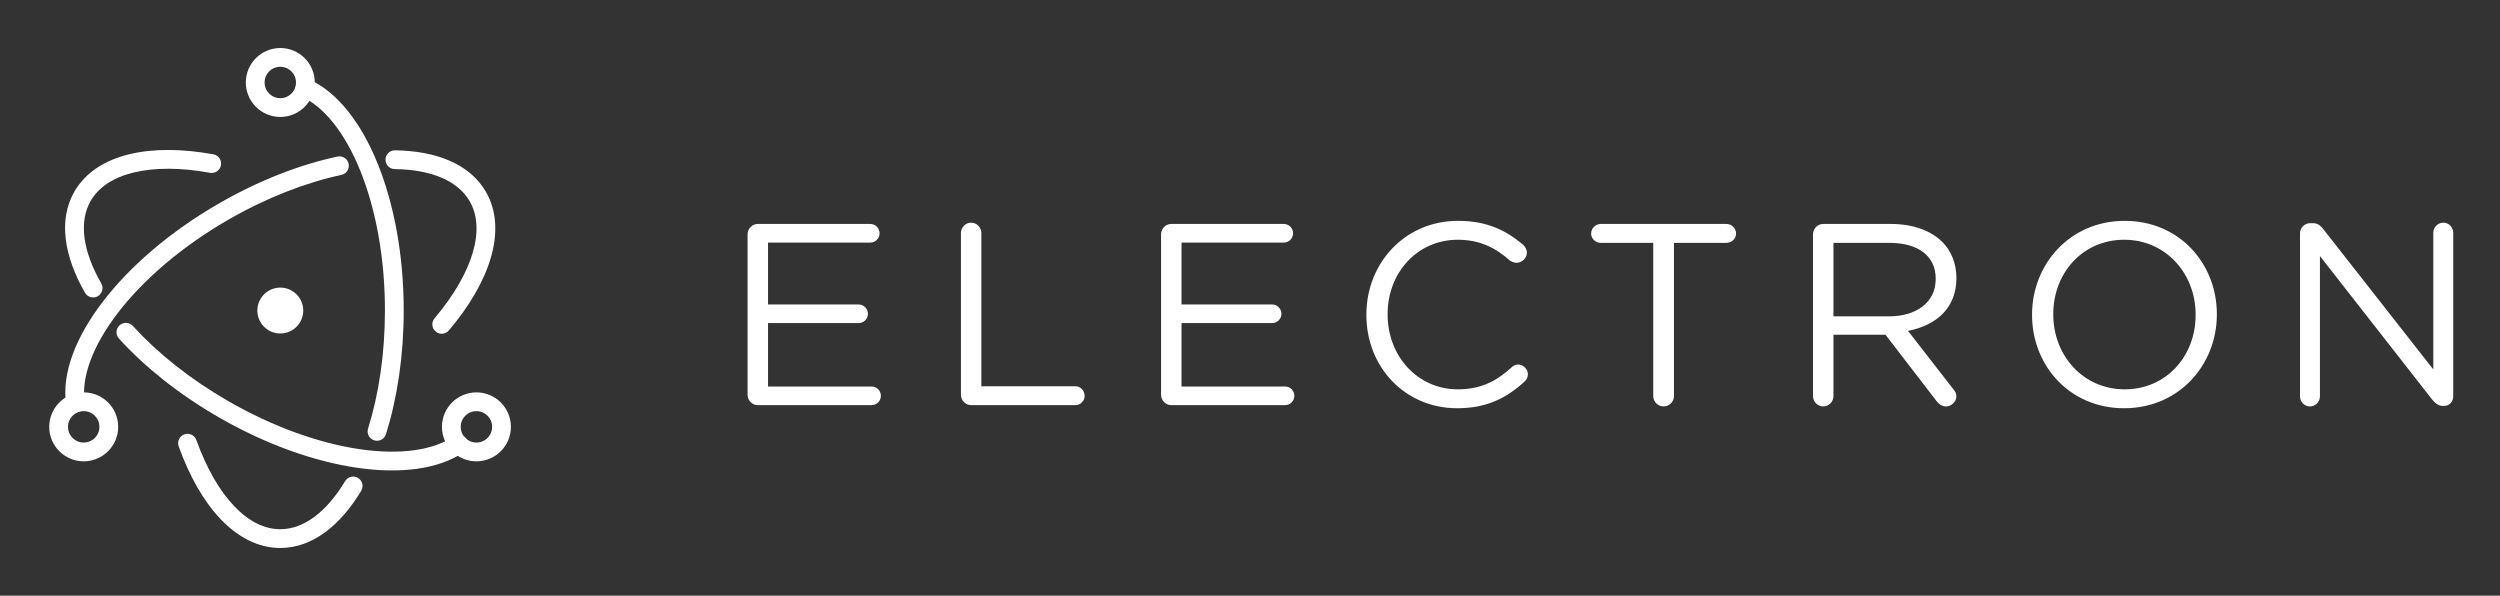 <?xml version="1.0" encoding="UTF-8"?>
<!DOCTYPE svg PUBLIC "-//W3C//DTD SVG 1.1//EN" "http://www.w3.org/Graphics/SVG/1.1/DTD/svg11.dtd">
<svg version="1.1" xmlns="http://www.w3.org/2000/svg" xmlns:xlink="http://www.w3.org/1999/xlink" x="0" y="0" width="372.84" height="88.84" viewBox="0, 0, 372.84, 88.84">
  <rect x="0" y="0" width="372.84" height="88.84" fill="#333333" stroke="none"/>
  <g id="Background">
    <rect x="0" y="0" width="372.84" height="88.84" fill="#000000" fill-opacity="0"/>
  </g>
  <g id="Layer_1">
    <path d="M112.997,60.42 L129.981,60.42 C130.753,60.42 131.37,59.802 131.37,59.03 C131.37,58.258 130.753,57.641 129.981,57.641 L114.541,57.641 L114.541,48.184 L128.051,48.184 C128.823,48.184 129.44,47.566 129.44,46.794 C129.44,46.061 128.823,45.405 128.051,45.405 L114.541,45.405 L114.541,36.179 L129.788,36.179 C130.56,36.179 131.177,35.562 131.177,34.79 C131.177,34.018 130.56,33.4 129.788,33.4 L112.997,33.4 C112.186,33.4 111.491,34.095 111.491,34.944 L111.491,58.876 C111.491,59.725 112.186,60.42 112.997,60.42 z M143.309,58.876 C143.309,59.725 144.004,60.42 144.814,60.42 L160.37,60.42 C161.142,60.42 161.76,59.802 161.76,59.03 C161.76,58.258 161.142,57.602 160.37,57.602 L146.358,57.602 L146.358,34.751 C146.358,33.902 145.663,33.207 144.814,33.207 C144.004,33.207 143.309,33.902 143.309,34.751 L143.309,58.876 z M174.663,60.42 L191.647,60.42 C192.419,60.42 193.037,59.802 193.037,59.03 C193.037,58.258 192.419,57.641 191.647,57.641 L176.207,57.641 L176.207,48.184 L189.717,48.184 C190.489,48.184 191.107,47.566 191.107,46.794 C191.107,46.061 190.489,45.405 189.717,45.405 L176.207,45.405 L176.207,36.179 L191.454,36.179 C192.226,36.179 192.844,35.562 192.844,34.79 C192.844,34.018 192.226,33.4 191.454,33.4 L174.663,33.4 C173.852,33.4 173.158,34.095 173.158,34.944 L173.158,58.876 C173.158,59.725 173.852,60.42 174.663,60.42 z M217.327,60.883 C221.766,60.883 224.7,59.339 227.363,56.907 C227.633,56.676 227.865,56.29 227.865,55.827 C227.865,55.055 227.17,54.36 226.398,54.36 C226.012,54.36 225.665,54.553 225.433,54.784 C223.117,56.907 220.762,58.065 217.404,58.065 C211.46,58.065 206.944,53.163 206.944,46.91 L206.944,46.833 C206.944,40.618 211.421,35.755 217.404,35.755 C220.724,35.755 223.078,36.99 225.163,38.843 C225.394,38.997 225.742,39.19 226.166,39.19 C226.977,39.19 227.71,38.495 227.71,37.685 C227.71,37.144 227.402,36.72 227.093,36.449 C224.584,34.365 221.805,32.937 217.443,32.937 C209.491,32.937 203.778,39.267 203.778,46.91 L203.778,46.987 C203.778,54.746 209.53,60.883 217.327,60.883 z M246.558,59.069 C246.558,59.918 247.253,60.613 248.102,60.613 C248.951,60.613 249.646,59.918 249.646,59.069 L249.646,36.218 L257.482,36.218 C258.254,36.218 258.91,35.6 258.91,34.828 C258.91,34.056 258.254,33.4 257.482,33.4 L238.722,33.4 C237.95,33.4 237.294,34.056 237.294,34.828 C237.294,35.6 237.95,36.218 238.722,36.218 L246.558,36.218 L246.558,59.069 z M270.386,59.069 L270.386,34.944 C270.386,34.095 271.08,33.4 271.891,33.4 L282.004,33.4 C285.324,33.4 287.987,34.404 289.686,36.102 C290.998,37.414 291.77,39.306 291.77,41.429 L291.77,41.506 C291.77,45.945 288.759,48.531 284.552,49.342 L291.268,57.988 C291.577,58.336 291.77,58.683 291.77,59.108 C291.77,59.918 290.998,60.613 290.226,60.613 C289.608,60.613 289.145,60.266 288.798,59.802 L281.194,49.921 L273.435,49.921 L273.435,59.069 C273.435,59.918 272.74,60.613 271.891,60.613 C271.08,60.613 270.386,59.918 270.386,59.069 z M273.435,47.18 L281.734,47.18 C285.787,47.18 288.682,45.096 288.682,41.622 L288.682,41.545 C288.682,38.225 286.134,36.218 281.773,36.218 L273.435,36.218 L273.435,47.18 z M316.794,60.883 C308.572,60.883 303.052,54.437 303.052,46.987 L303.052,46.91 C303.052,39.46 308.649,32.937 316.871,32.937 C325.093,32.937 330.613,39.383 330.613,46.833 L330.613,46.91 C330.613,54.36 325.016,60.883 316.794,60.883 z M316.871,58.065 C323.047,58.065 327.447,53.125 327.447,46.987 L327.447,46.91 C327.447,40.773 322.97,35.755 316.794,35.755 C310.618,35.755 306.217,40.695 306.217,46.833 L306.217,46.91 C306.217,53.047 310.695,58.065 316.871,58.065 z M343.014,59.108 C343.014,59.918 343.67,60.613 344.481,60.613 C345.33,60.613 345.986,59.918 345.986,59.108 L345.986,38.186 L362.739,59.609 C363.202,60.15 363.665,60.536 364.321,60.536 L364.476,60.536 C365.286,60.536 365.865,59.918 365.865,59.108 L365.865,34.712 C365.865,33.902 365.209,33.207 364.399,33.207 C363.549,33.207 362.893,33.902 362.893,34.712 L362.893,55.093 L346.488,34.172 C346.064,33.632 345.639,33.284 344.944,33.284 L344.52,33.284 C343.709,33.284 343.014,33.979 343.014,34.79 L343.014,59.108 z" fill="#FFFFFF"/>
    <path d="M31.326,25.771 C32.087,25.91 32.816,25.405 32.954,24.645 C33.093,23.884 32.589,23.155 31.828,23.016 L31.326,25.771 z M12.318,29.257 L13.53,29.957 L12.318,29.257 z M12.675,43.659 C13.06,44.33 13.915,44.562 14.586,44.177 C15.257,43.792 15.489,42.937 15.104,42.266 L12.675,43.659 z M19.81,48.608 C19.29,48.036 18.404,47.994 17.833,48.515 C17.261,49.035 17.219,49.92 17.739,50.492 L19.81,48.608 z M33.27,60.991 L32.57,62.203 L32.57,62.203 L33.27,60.991 z M69.201,67.413 C69.84,66.978 70.005,66.107 69.57,65.468 C69.134,64.829 68.263,64.665 67.624,65.1 L69.201,67.413 z M31.828,23.016 C27.194,22.172 22.885,22.133 19.309,22.996 C15.728,23.859 12.779,25.658 11.105,28.557 L13.53,29.957 C14.71,27.914 16.884,26.46 19.966,25.718 C23.053,24.973 26.948,24.974 31.326,25.771 L31.828,23.016 z M11.105,28.557 C8.619,32.863 9.63,38.348 12.675,43.659 L15.104,42.266 C12.258,37.302 11.782,32.984 13.53,29.957 L11.105,28.557 z M17.739,50.492 C21.574,54.707 26.632,58.775 32.57,62.203 L33.97,59.778 C28.258,56.48 23.433,52.589 19.81,48.608 L17.739,50.492 z M32.57,62.203 C39.643,66.287 46.885,68.838 53.28,69.765 C59.625,70.685 65.359,70.034 69.201,67.413 L67.624,65.1 C64.622,67.147 59.727,67.871 53.682,66.994 C47.687,66.125 40.781,63.71 33.97,59.778 L32.57,62.203 z" fill="#FFFFFF"/>
    <path d="M64.807,47.47 C64.308,48.06 64.381,48.944 64.971,49.443 C65.561,49.943 66.445,49.869 66.944,49.279 L64.807,47.47 z M71.257,29.307 L70.044,30.007 L70.044,30.007 L71.257,29.307 z M58.909,22.419 C58.136,22.409 57.501,23.027 57.491,23.8 C57.481,24.573 58.1,25.208 58.873,25.218 L58.909,22.419 z M50.914,26.086 C51.67,25.924 52.152,25.18 51.99,24.423 C51.828,23.667 51.084,23.186 50.328,23.348 L50.914,26.086 z M33.299,31.586 L32.599,30.373 L32.599,30.373 L33.299,31.586 z M9.861,60.313 C9.973,61.078 10.684,61.608 11.449,61.495 C12.214,61.383 12.744,60.672 12.631,59.907 L9.861,60.313 z M66.944,49.279 C69.979,45.695 72.155,41.991 73.19,38.471 C74.226,34.945 74.139,31.5 72.469,28.607 L70.044,30.007 C71.222,32.047 71.395,34.65 70.503,37.682 C69.611,40.72 67.673,44.084 64.807,47.47 L66.944,49.279 z M72.469,28.607 C70.023,24.371 64.897,22.497 58.909,22.419 L58.873,25.218 C64.451,25.291 68.325,27.03 70.044,30.007 L72.469,28.607 z M50.328,23.348 C44.713,24.551 38.597,26.91 32.599,30.373 L33.999,32.798 C39.769,29.466 45.613,27.222 50.914,26.086 L50.328,23.348 z M32.599,30.373 C25.317,34.577 19.351,39.749 15.344,44.978 C11.373,50.161 9.171,55.612 9.861,60.313 L12.631,59.907 C12.103,56.307 13.78,51.622 17.566,46.681 C21.317,41.787 26.986,36.847 33.999,32.798 L32.599,30.373 z" fill="#FFFFFF"/>
    <path d="M29.285,65.624 C29.024,64.896 28.223,64.517 27.495,64.778 C26.767,65.039 26.388,65.84 26.649,66.568 L29.285,65.624 z M53.869,73.196 C54.268,72.533 54.053,71.673 53.391,71.275 C52.728,70.877 51.868,71.091 51.47,71.753 L53.869,73.196 z M54.891,63.914 C54.66,64.652 55.072,65.437 55.809,65.668 C56.547,65.899 57.333,65.488 57.564,64.75 L54.891,63.914 z M58.808,46.313 L57.408,46.313 L58.808,46.313 z M46.072,11.83 C45.365,11.516 44.538,11.835 44.224,12.542 C43.91,13.248 44.229,14.075 44.936,14.389 L46.072,11.83 z M26.649,66.568 C28.235,70.998 30.355,74.744 32.888,77.406 C35.426,80.073 38.457,81.725 41.802,81.725 L41.802,78.925 C39.444,78.925 37.1,77.77 34.917,75.476 C32.73,73.178 30.784,69.809 29.285,65.624 L26.649,66.568 z M41.802,81.725 C46.655,81.725 50.816,78.275 53.869,73.196 L51.47,71.753 C48.629,76.478 45.213,78.925 41.802,78.925 L41.802,81.725 z M57.564,64.75 C59.245,59.378 60.208,53.059 60.208,46.313 L57.408,46.313 C57.408,52.803 56.48,58.837 54.891,63.914 L57.564,64.75 z M60.208,46.313 C60.208,38.04 58.759,30.401 56.307,24.362 C53.876,18.373 50.362,13.735 46.072,11.83 L44.936,14.389 C48.258,15.864 51.396,19.707 53.713,25.415 C56.01,31.072 57.408,38.346 57.408,46.313 L60.208,46.313 z" fill="#FFFFFF"/>
    <path d="M74.793,63.659 C74.793,61.593 73.118,59.918 71.052,59.918 C68.985,59.918 67.31,61.593 67.31,63.659 C67.31,65.725 68.985,67.401 71.052,67.401 C73.118,67.401 74.793,65.725 74.793,63.659 L74.793,63.659 z M12.483,67.401 C14.55,67.401 16.225,65.725 16.225,63.659 C16.225,61.593 14.55,59.918 12.483,59.918 C10.417,59.918 8.742,61.593 8.742,63.659 C8.742,65.725 10.417,67.401 12.483,67.401 L12.483,67.401 L12.483,67.401 z" fill-opacity="0" stroke="#FFFFFF" stroke-width="2.8" stroke-linecap="round"/>
    <path d="M45.543,12.301 C45.543,14.367 43.868,16.042 41.802,16.042 C39.736,16.042 38.061,14.367 38.061,12.301 C38.061,10.235 39.736,8.56 41.802,8.56 C43.868,8.56 45.543,10.235 45.543,12.301 z" fill-opacity="0" stroke="#FFFFFF" stroke-width="2.8" stroke-linecap="round"/>
    <path d="M42.524,49.658 C40.677,50.057 38.857,48.883 38.457,47.036 C38.059,45.188 39.232,43.368 41.079,42.969 C42.926,42.569 44.746,43.743 45.146,45.591 C45.545,47.438 44.371,49.258 42.524,49.658 z" fill="#FFFFFF"/>
  </g>
</svg>
